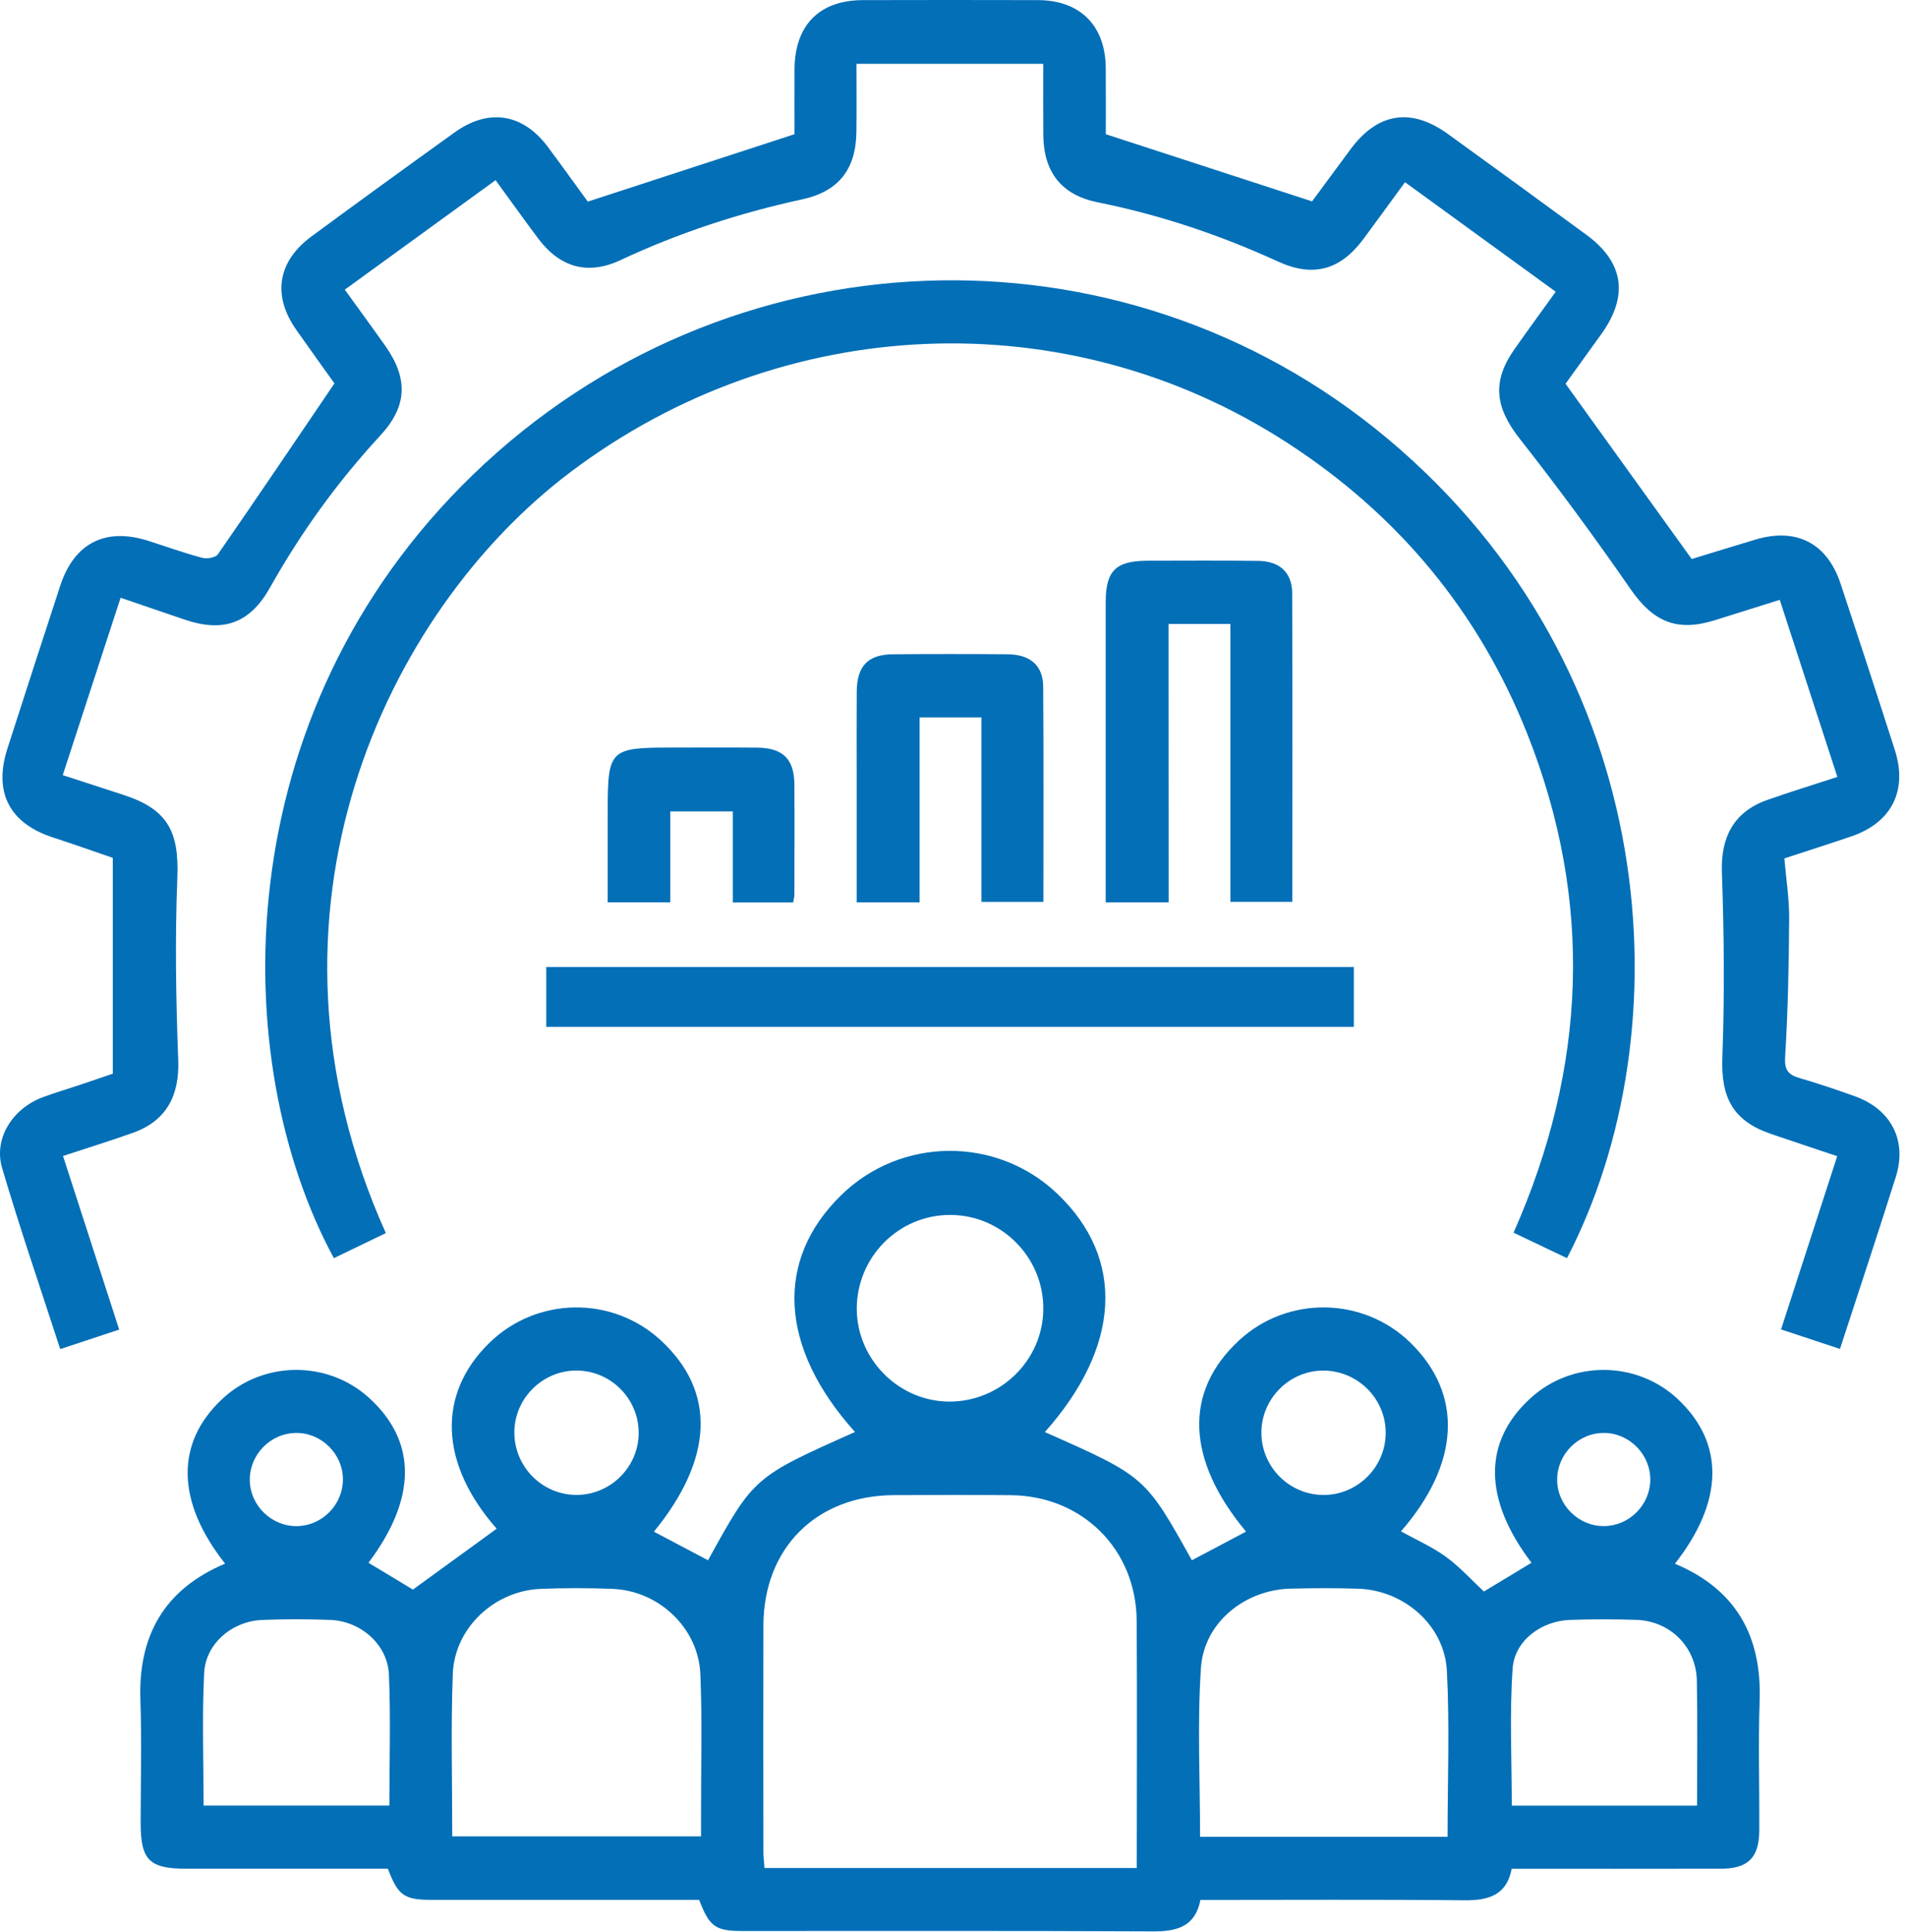 <svg width="151" height="153" viewBox="0 0 151 153" fill="none" xmlns="http://www.w3.org/2000/svg">
<path d="M132.693 123.828C137.498 125.846 139.577 129.51 139.404 134.656C139.289 138.094 139.396 141.54 139.375 144.982C139.363 147.094 138.482 147.979 136.37 147.983C130.878 147.996 125.381 147.988 119.761 147.988C119.366 150.071 117.933 150.499 116.019 150.482C109.086 150.412 102.152 150.454 95.1 150.454C94.704 152.541 93.272 152.957 91.357 152.945C80.521 152.891 69.68 152.92 58.844 152.916C56.675 152.916 56.201 152.578 55.39 150.45C49.992 150.45 44.554 150.45 39.115 150.45C37.472 150.45 35.829 150.454 34.183 150.45C32.013 150.441 31.539 150.112 30.728 147.983C25.434 147.983 20.098 147.983 14.762 147.983C11.826 147.983 11.143 147.296 11.143 144.36C11.143 141.124 11.238 137.884 11.123 134.652C10.937 129.502 13.033 125.846 17.833 123.824C13.955 118.912 13.877 114.268 17.607 110.785C20.855 107.747 25.956 107.71 29.242 110.699C33.05 114.161 33.017 118.673 29.193 123.754C30.448 124.512 31.712 125.273 32.713 125.878C34.973 124.236 37.176 122.638 39.35 121.057C34.849 115.956 34.566 110.414 38.798 106.314C42.549 102.678 48.502 102.6 52.343 106.133C56.745 110.18 56.539 115.512 51.804 121.292C53.224 122.041 54.661 122.799 56.094 123.556C59.725 116.965 59.725 116.965 67.737 113.399C61.747 106.738 61.343 99.817 66.638 94.646C71.381 90.01 78.973 89.96 83.769 94.535C89.167 99.677 88.8 106.643 82.777 113.404C90.727 116.924 90.727 116.924 94.425 123.556C95.857 122.799 97.294 122.041 98.715 121.288C93.972 115.586 93.762 110.205 98.175 106.133C102.004 102.6 107.978 102.678 111.721 106.31C115.949 110.414 115.669 115.899 110.988 121.267C112.178 121.926 113.45 122.482 114.549 123.281C115.653 124.083 116.583 125.121 117.559 126.031C118.81 125.273 120.074 124.512 121.33 123.754C117.501 118.711 117.464 114.157 121.277 110.699C124.566 107.71 129.667 107.751 132.912 110.785C136.646 114.28 136.572 118.892 132.693 123.828ZM90.06 147.926C90.06 141.285 90.093 134.817 90.052 128.353C90.015 122.688 85.746 118.455 80.08 118.402C77.001 118.373 73.921 118.389 70.842 118.398C64.678 118.418 60.491 122.585 60.479 128.736C60.462 134.689 60.475 140.647 60.479 146.6C60.479 147.041 60.536 147.481 60.565 147.926C70.426 147.926 80.159 147.926 90.06 147.926ZM35.829 145.418C42.487 145.418 48.967 145.418 55.538 145.418C55.538 144.809 55.538 144.303 55.538 143.796C55.53 140.054 55.641 136.303 55.485 132.569C55.328 128.913 52.191 125.965 48.523 125.821C46.629 125.747 44.727 125.747 42.833 125.821C39.164 125.969 36.002 128.921 35.871 132.569C35.714 136.809 35.829 141.062 35.829 145.418ZM114.681 145.455C114.681 141.001 114.854 136.645 114.627 132.309C114.438 128.699 111.227 125.928 107.599 125.808C105.808 125.751 104.009 125.759 102.218 125.804C98.624 125.899 95.388 128.485 95.145 132.062C94.844 136.484 95.075 140.943 95.075 145.455C101.601 145.455 108.044 145.455 114.681 145.455ZM30.848 142.981C30.848 139.449 30.959 136.015 30.811 132.594C30.704 130.218 28.571 128.369 26.154 128.279C24.359 128.213 22.56 128.209 20.765 128.283C18.397 128.378 16.29 130.152 16.174 132.478C16.001 135.945 16.129 139.428 16.129 142.981C21.037 142.981 25.841 142.981 30.848 142.981ZM134.447 142.985C134.447 139.572 134.493 136.336 134.431 133.104C134.381 130.407 132.31 128.357 129.622 128.275C127.876 128.221 126.131 128.217 124.385 128.279C122.112 128.361 119.992 129.905 119.836 132.132C119.584 135.735 119.77 139.362 119.77 142.989C124.681 142.985 129.486 142.985 134.447 142.985ZM75.305 96.21C71.212 96.19 67.877 99.529 67.877 103.638C67.877 107.648 71.216 110.987 75.222 110.991C79.269 110.991 82.596 107.734 82.654 103.716C82.711 99.615 79.393 96.227 75.305 96.21ZM50.598 113.515C50.626 110.826 48.461 108.591 45.764 108.533C43.08 108.475 40.811 110.641 40.749 113.321C40.688 116.08 42.903 118.369 45.653 118.381C48.341 118.394 50.569 116.203 50.598 113.515ZM104.919 118.385C107.608 118.352 109.794 116.125 109.781 113.436C109.765 110.69 107.472 108.471 104.713 108.537C102.033 108.603 99.871 110.876 99.933 113.564C99.995 116.257 102.231 118.418 104.919 118.385ZM23.462 113.474C21.428 113.49 19.764 115.19 19.789 117.22C19.814 119.242 21.547 120.905 23.573 120.851C25.537 120.802 27.155 119.151 27.167 117.179C27.179 115.153 25.483 113.457 23.462 113.474ZM127.086 113.474C125.052 113.461 123.368 115.137 123.364 117.171C123.36 119.192 125.068 120.876 127.098 120.851C129.062 120.827 130.701 119.2 130.742 117.232C130.783 115.207 129.107 113.482 127.086 113.474Z" fill="#036FB7"/>
<path d="M145.769 106.82C144.131 106.277 142.681 105.799 141.1 105.276C142.587 100.702 144.036 96.227 145.551 91.558C143.789 90.965 142.056 90.393 140.331 89.804C137.267 88.762 136.329 86.914 136.452 83.694C136.633 78.832 136.588 73.957 136.415 69.095C136.316 66.308 137.342 64.294 140.001 63.352C141.784 62.721 143.595 62.166 145.563 61.523C144.04 56.846 142.541 52.239 140.998 47.501C139.219 48.06 137.527 48.596 135.831 49.123C132.8 50.065 130.944 49.205 129.161 46.628C126.365 42.585 123.446 38.62 120.408 34.758C118.452 32.271 118.172 30.229 119.984 27.648C121.013 26.182 122.075 24.737 123.249 23.102C119.267 20.208 115.348 17.363 111.309 14.428C110.168 15.984 109.098 17.474 108.003 18.944C106.179 21.39 104.026 21.982 101.255 20.714C96.664 18.61 91.917 17.017 86.964 16.021C84.103 15.444 82.678 13.637 82.654 10.689C82.637 8.845 82.65 7.004 82.65 5.053C77.709 5.053 72.867 5.053 67.853 5.053C67.853 6.86 67.869 8.643 67.848 10.421C67.82 13.39 66.448 15.156 63.571 15.782C58.589 16.865 53.78 18.433 49.161 20.599C46.571 21.814 44.36 21.18 42.643 18.895C41.536 17.421 40.465 15.918 39.263 14.267C35.265 17.169 31.337 20.019 27.315 22.938C28.435 24.49 29.493 25.931 30.526 27.392C32.359 29.99 32.264 32.181 30.135 34.482C26.735 38.159 23.832 42.181 21.382 46.545C19.805 49.349 17.71 50.111 14.647 49.073C13.004 48.517 11.369 47.953 9.554 47.336C8.014 52.054 6.511 56.653 4.971 61.383C6.639 61.927 8.187 62.433 9.735 62.931C13.263 64.068 14.194 65.814 14.05 69.498C13.86 74.307 13.938 79.137 14.12 83.95C14.223 86.733 13.206 88.746 10.546 89.701C8.763 90.339 6.952 90.895 4.992 91.541C6.474 96.116 7.932 100.628 9.443 105.289C7.862 105.812 6.384 106.301 4.77 106.833C3.189 101.954 1.571 97.256 0.167 92.493C-0.521 90.158 0.99 87.787 3.386 86.889C4.346 86.531 5.334 86.243 6.305 85.918C7.223 85.609 8.142 85.296 8.936 85.024C8.936 79.355 8.936 73.784 8.936 67.934C7.536 67.456 5.865 66.859 4.181 66.312C0.735 65.184 -0.529 62.734 0.595 59.255C1.982 54.961 3.366 50.662 4.774 46.377C5.885 42.992 8.364 41.749 11.748 42.828C13.165 43.28 14.568 43.787 16.001 44.17C16.384 44.273 17.076 44.166 17.261 43.898C20.324 39.484 23.326 35.026 26.496 30.361C25.656 29.183 24.548 27.656 23.466 26.112C21.564 23.39 21.988 20.706 24.672 18.726C28.435 15.955 32.219 13.213 36.015 10.487C38.72 8.548 41.42 8.981 43.405 11.636C44.508 13.114 45.583 14.617 46.567 15.967C52.014 14.193 57.35 12.451 62.945 10.627C62.945 9.174 62.937 7.334 62.945 5.493C62.961 1.998 64.909 0.017 68.359 0.009C72.982 -0.003 77.606 -0.003 82.23 0.009C85.577 0.017 87.578 2.035 87.602 5.386C87.615 7.231 87.606 9.071 87.606 10.627C93.082 12.41 98.373 14.131 103.947 15.947C104.824 14.761 105.911 13.291 106.994 11.821C109.139 8.923 111.782 8.495 114.71 10.611C118.374 13.258 122.026 15.918 125.669 18.586C128.642 20.764 129.041 23.407 126.876 26.437C125.892 27.812 124.895 29.179 124.027 30.39C127.357 35.013 130.61 39.534 134.023 44.269C135.481 43.824 137.276 43.264 139.075 42.729C142.319 41.757 144.757 43.013 145.823 46.236C147.272 50.617 148.709 55.006 150.117 59.399C151.142 62.594 149.866 65.13 146.712 66.217C144.975 66.814 143.217 67.366 141.364 67.975C141.5 69.597 141.755 71.17 141.743 72.743C141.722 76.386 141.648 80.034 141.426 83.665C141.36 84.736 141.66 85.106 142.579 85.374C144.052 85.802 145.514 86.296 146.959 86.815C149.821 87.848 151.101 90.311 150.195 93.188C148.779 97.684 147.289 102.156 145.769 106.82Z" fill="#036FB7"/>
<path d="M124.142 99.632C122.771 98.981 121.4 98.327 119.91 97.614C125.694 84.567 126.266 71.384 120.997 58.114C117.147 48.427 110.757 40.757 102.008 35.083C84.519 23.732 61.944 24.737 45.163 37.409C30.547 48.443 19.18 72.352 30.568 97.647C29.197 98.31 27.822 98.969 26.451 99.632C17.99 84.028 17.809 56.587 37.484 37.578C57.547 18.195 88.718 17.005 109.913 34.725C131.779 53.005 133.467 81.681 124.142 99.632Z" fill="#036FB7"/>
<path d="M107.254 76.576C107.254 78.198 107.254 79.717 107.254 81.319C85.906 81.319 64.629 81.319 43.277 81.319C43.277 79.725 43.277 78.206 43.277 76.576C64.567 76.576 85.844 76.576 107.254 76.576Z" fill="#036FB7"/>
<path d="M92.584 71.458C90.785 71.458 89.266 71.458 87.598 71.458C87.598 70.474 87.598 69.564 87.598 68.65C87.598 61.663 87.594 54.677 87.598 47.69C87.598 45.187 88.397 44.408 90.933 44.404C93.861 44.4 96.788 44.38 99.715 44.417C101.378 44.437 102.366 45.351 102.371 46.969C102.404 55.08 102.383 63.195 102.383 71.417C100.761 71.417 99.204 71.417 97.475 71.417C97.475 64.109 97.475 56.797 97.475 49.411C95.787 49.411 94.268 49.411 92.576 49.411C92.584 56.723 92.584 64.039 92.584 71.458Z" fill="#036FB7"/>
<path d="M72.855 71.458C71.056 71.458 69.536 71.458 67.869 71.458C67.869 68.008 67.869 64.632 67.869 61.256C67.869 59.099 67.857 56.941 67.873 54.784C67.89 52.737 68.758 51.828 70.743 51.811C73.773 51.786 76.803 51.786 79.833 51.811C81.616 51.828 82.633 52.705 82.645 54.368C82.687 60.013 82.662 65.661 82.662 71.421C81.04 71.421 79.483 71.421 77.754 71.421C77.754 66.579 77.754 61.733 77.754 56.813C76.066 56.813 74.547 56.813 72.855 56.813C72.855 61.655 72.855 66.505 72.855 71.458Z" fill="#036FB7"/>
<path d="M62.838 71.466C61.212 71.466 59.692 71.466 58.058 71.466C58.058 69.058 58.058 66.715 58.058 64.253C56.39 64.253 54.834 64.253 53.105 64.253C53.105 66.612 53.105 68.992 53.105 71.454C51.417 71.454 49.898 71.454 48.144 71.454C48.144 69.033 48.144 66.592 48.144 64.15C48.144 59.395 48.337 59.201 53.056 59.201C55.365 59.201 57.679 59.185 59.989 59.206C62.014 59.222 62.92 60.103 62.932 62.108C62.953 65.035 62.937 67.963 62.932 70.89C62.928 71.038 62.883 71.186 62.838 71.466Z" fill="#036FB7"/>
</svg>
